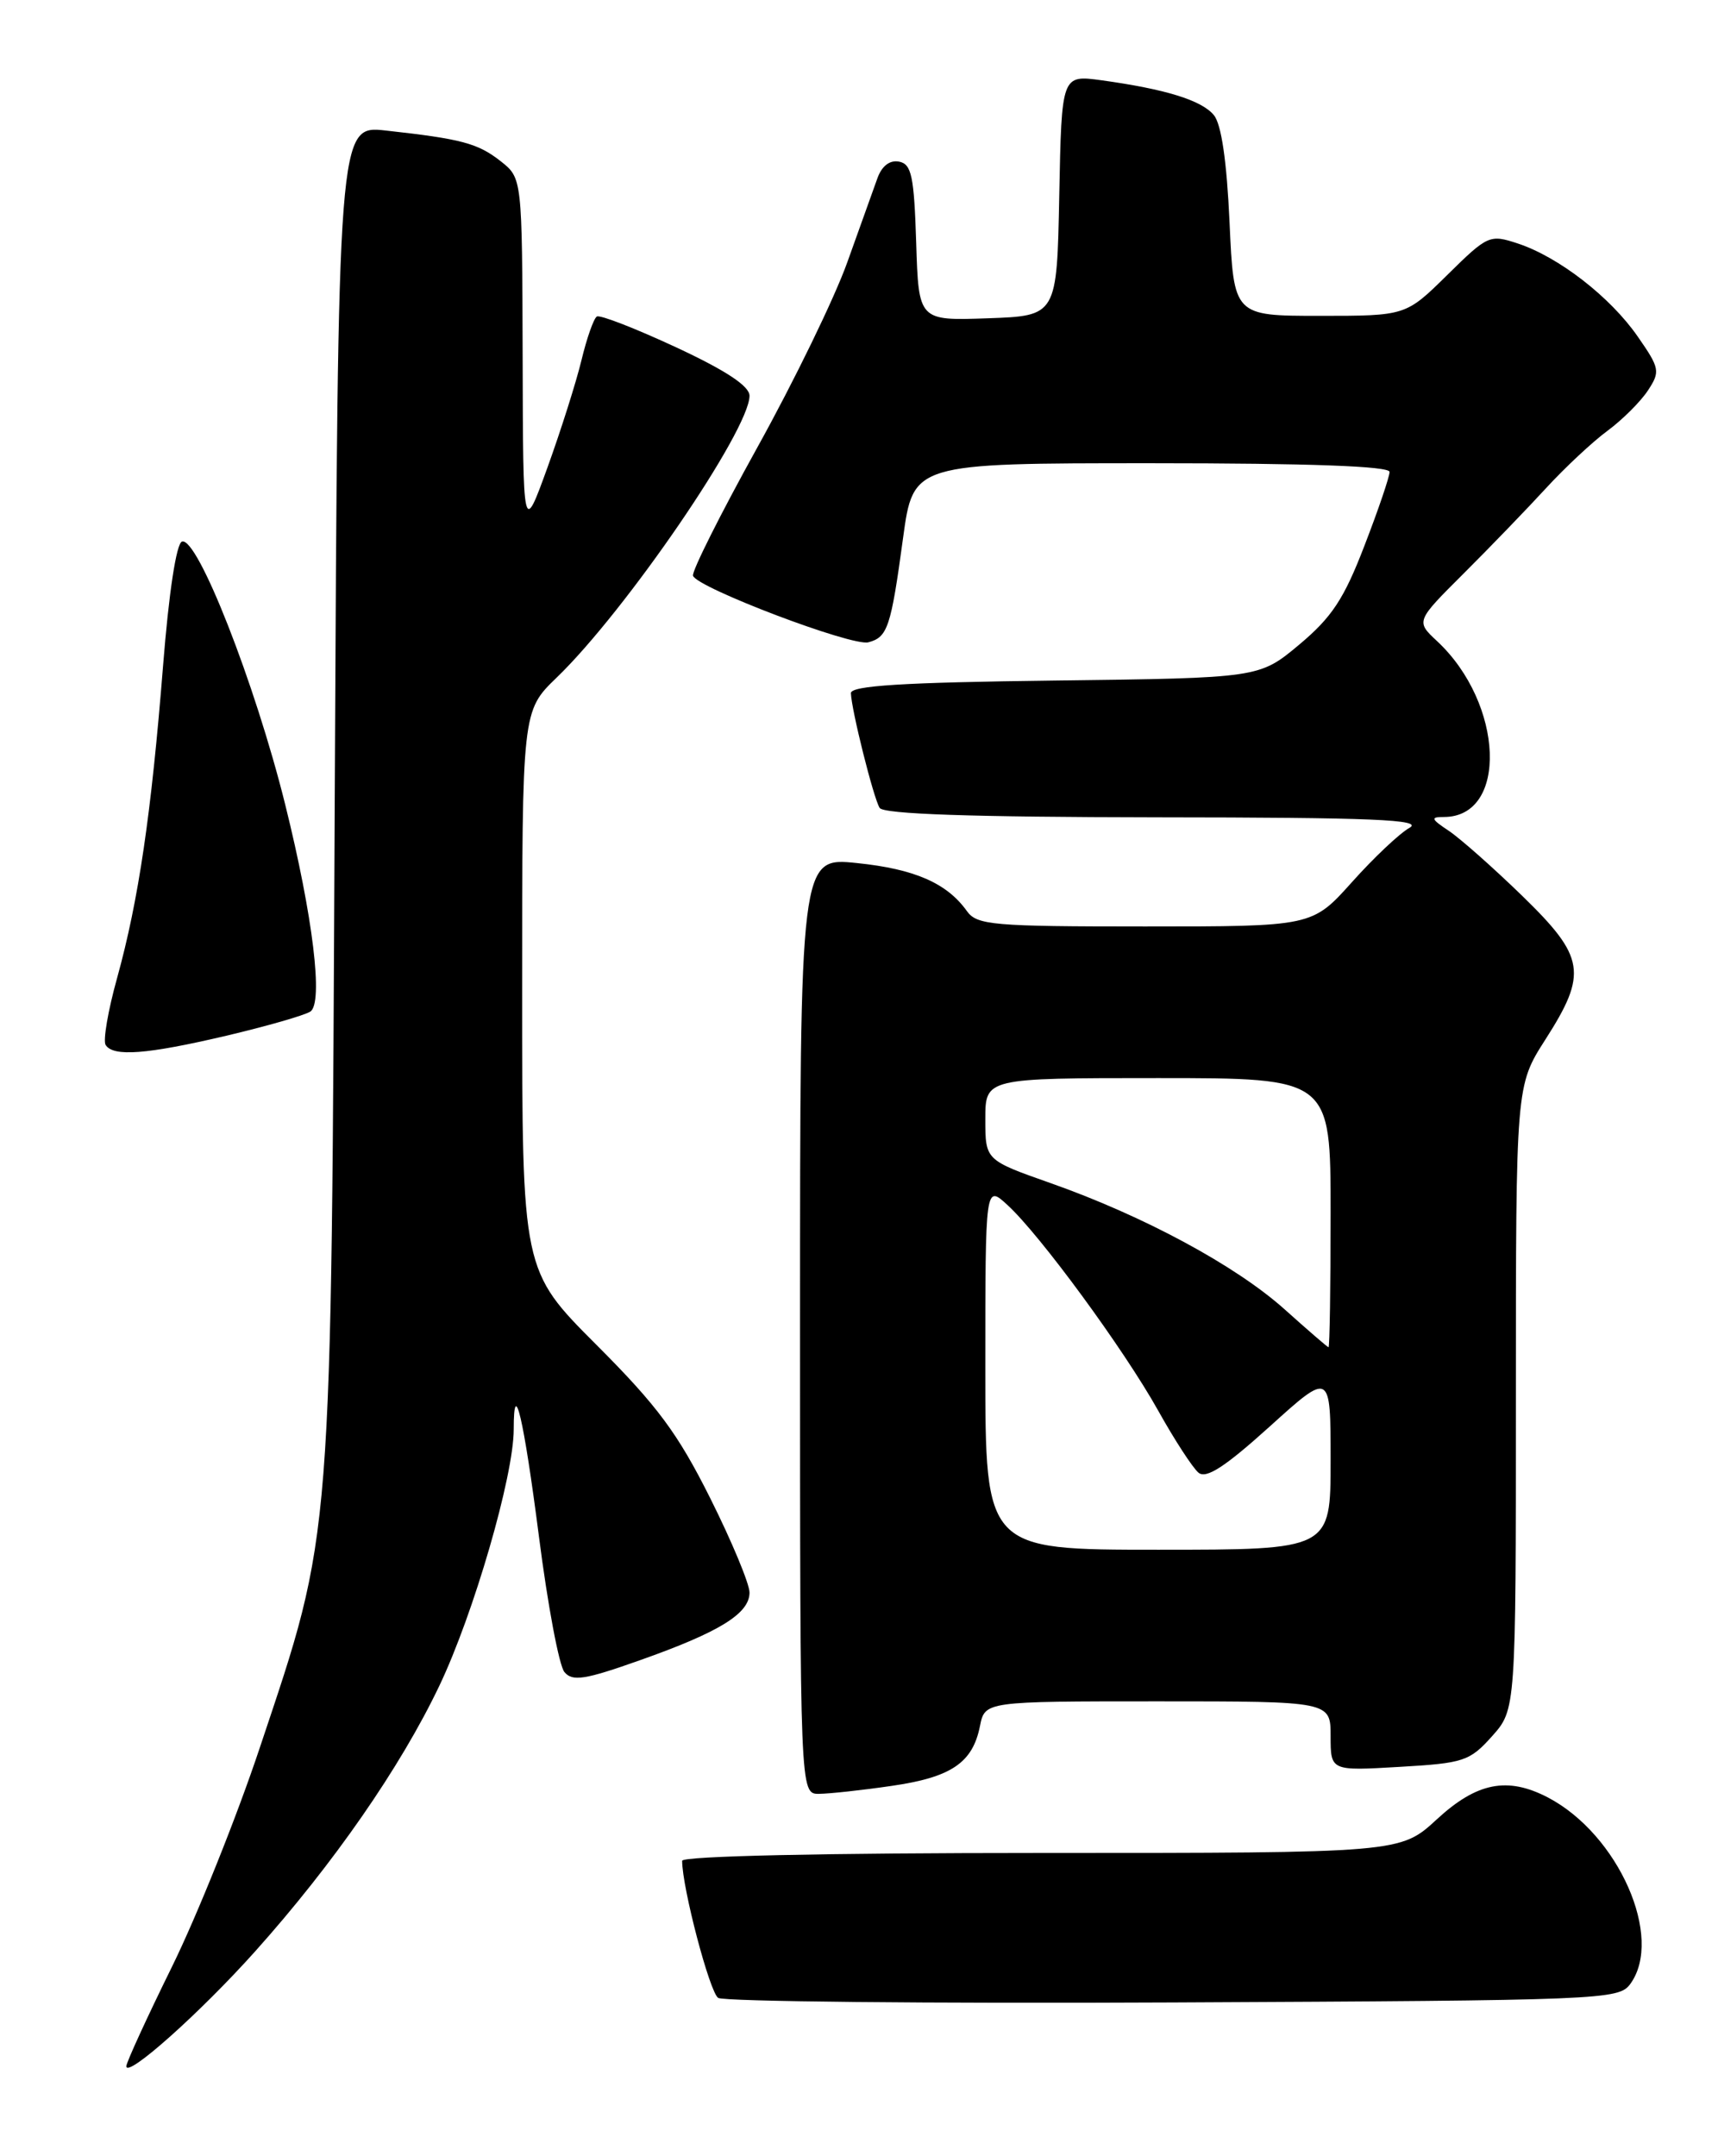 <?xml version="1.0" encoding="UTF-8" standalone="no"?>
<!DOCTYPE svg PUBLIC "-//W3C//DTD SVG 1.1//EN" "http://www.w3.org/Graphics/SVG/1.1/DTD/svg11.dtd" >
<svg xmlns="http://www.w3.org/2000/svg" xmlns:xlink="http://www.w3.org/1999/xlink" version="1.1" viewBox="0 0 204 256">
 <g >
 <path fill="currentColor"
d=" M 30.31 231.67 C 39.59 221.30 47.55 209.83 52.16 200.17 C 56.25 191.60 61.00 175.23 61.00 169.71 C 61.00 163.30 62.18 168.35 64.00 182.46 C 65.03 190.54 66.39 197.77 67.02 198.52 C 67.97 199.67 69.44 199.44 75.98 197.12 C 85.43 193.78 89.00 191.58 89.00 189.08 C 89.00 188.05 86.90 183.00 84.32 177.85 C 80.48 170.18 78.07 166.92 70.82 159.67 C 62.00 150.84 62.00 150.84 62.00 117.62 C 62.00 84.41 62.00 84.41 66.10 80.45 C 74.30 72.54 89.00 51.06 89.00 46.99 C 89.00 45.84 86.20 43.99 80.27 41.23 C 75.47 39.00 71.24 37.35 70.87 37.58 C 70.50 37.81 69.68 40.13 69.05 42.75 C 68.42 45.36 66.60 51.10 65.01 55.50 C 62.11 63.50 62.11 63.50 62.06 42.32 C 62.00 21.15 62.00 21.15 59.45 19.14 C 56.74 17.01 54.80 16.49 45.82 15.50 C 40.14 14.87 40.14 14.87 39.75 94.19 C 39.32 184.44 39.55 181.46 30.85 207.50 C 28.10 215.75 23.40 227.45 20.42 233.51 C 17.44 239.56 15.00 244.88 15.00 245.32 C 15.00 246.80 23.78 238.97 30.31 231.67 Z  M 193.58 235.56 C 197.60 230.06 192.18 217.79 183.80 213.41 C 179.00 210.91 175.37 211.62 170.62 216.00 C 166.28 220.00 166.28 220.00 123.64 220.00 C 97.87 220.00 81.00 220.37 81.00 220.93 C 81.00 224.12 84.27 236.55 85.28 237.21 C 85.95 237.64 110.27 237.89 139.33 237.75 C 190.32 237.51 192.21 237.43 193.58 235.56 Z  M 105.85 212.04 C 112.95 211.02 115.49 209.30 116.36 204.95 C 116.95 202.00 116.95 202.00 137.47 202.00 C 158.00 202.00 158.00 202.00 158.00 206.13 C 158.00 210.26 158.00 210.26 166.17 209.78 C 173.81 209.34 174.51 209.11 177.17 206.14 C 180.00 202.97 180.00 202.97 180.00 165.94 C 180.00 128.90 180.00 128.90 183.50 123.43 C 188.54 115.56 188.23 113.63 180.75 106.36 C 177.31 103.02 173.39 99.55 172.03 98.64 C 169.91 97.23 169.83 97.00 171.45 97.00 C 179.10 97.00 178.59 83.54 170.65 76.13 C 168.11 73.76 168.11 73.76 173.81 68.08 C 176.94 64.96 181.34 60.40 183.59 57.95 C 185.84 55.50 189.13 52.43 190.90 51.13 C 192.67 49.82 194.82 47.67 195.68 46.36 C 197.16 44.11 197.09 43.73 194.47 39.96 C 191.22 35.27 185.10 30.52 180.23 28.91 C 176.89 27.81 176.66 27.91 171.86 32.64 C 166.93 37.50 166.93 37.50 156.71 37.50 C 146.50 37.50 146.50 37.50 146.00 26.40 C 145.67 19.13 145.03 14.73 144.13 13.66 C 142.67 11.90 138.39 10.58 130.78 9.53 C 126.06 8.89 126.06 8.89 125.78 23.19 C 125.50 37.50 125.50 37.50 117.29 37.79 C 109.08 38.08 109.08 38.08 108.79 28.80 C 108.54 20.90 108.24 19.47 106.75 19.19 C 105.65 18.98 104.70 19.71 104.18 21.18 C 103.72 22.45 102.11 26.94 100.61 31.14 C 99.11 35.35 94.30 45.24 89.93 53.12 C 85.56 61.01 82.12 67.86 82.29 68.36 C 82.76 69.78 101.16 76.77 103.11 76.26 C 105.40 75.66 105.79 74.49 107.23 63.89 C 108.44 55.00 108.44 55.00 136.72 55.00 C 155.50 55.00 165.00 55.35 165.00 56.03 C 165.00 56.60 163.66 60.55 162.01 64.81 C 159.59 71.11 158.14 73.30 154.28 76.53 C 149.53 80.50 149.53 80.50 125.26 80.80 C 107.20 81.02 101.01 81.41 101.04 82.30 C 101.09 84.25 103.72 94.75 104.45 95.92 C 104.91 96.66 115.36 97.01 137.31 97.04 C 163.08 97.06 169.07 97.31 167.36 98.29 C 166.18 98.95 163.10 101.86 160.52 104.75 C 155.81 110.00 155.81 110.00 135.96 110.00 C 117.87 110.00 116.00 109.84 114.81 108.17 C 112.44 104.85 108.59 103.17 101.75 102.47 C 95.00 101.77 95.00 101.77 95.00 157.38 C 95.00 213.00 95.00 213.00 97.25 212.98 C 98.49 212.97 102.36 212.55 105.85 212.04 Z  M 26.88 122.97 C 31.62 121.85 36.10 120.57 36.84 120.11 C 38.42 119.12 37.17 108.82 33.86 95.50 C 30.28 81.10 23.44 63.69 21.61 64.30 C 20.94 64.52 20.05 70.36 19.36 79.08 C 17.96 96.68 16.46 106.87 13.91 116.10 C 12.83 119.96 12.22 123.55 12.54 124.06 C 13.43 125.50 17.43 125.19 26.88 122.97 Z  M 117.00 162.33 C 117.00 140.65 117.00 140.65 119.64 143.08 C 123.50 146.62 133.45 160.19 137.53 167.49 C 139.47 170.97 141.63 174.28 142.31 174.85 C 143.23 175.61 145.45 174.17 150.78 169.36 C 158.00 162.83 158.00 162.83 158.00 173.42 C 158.00 184.00 158.00 184.00 137.50 184.00 C 117.00 184.00 117.00 184.00 117.00 162.33 Z  M 152.52 155.44 C 146.73 150.26 135.79 144.36 124.75 140.47 C 117.00 137.74 117.00 137.74 117.00 132.87 C 117.00 128.00 117.00 128.00 137.50 128.00 C 158.00 128.00 158.00 128.00 158.00 144.00 C 158.00 152.80 157.89 159.98 157.75 159.96 C 157.61 159.93 155.26 157.90 152.52 155.44 Z "/>
</g>
</svg>